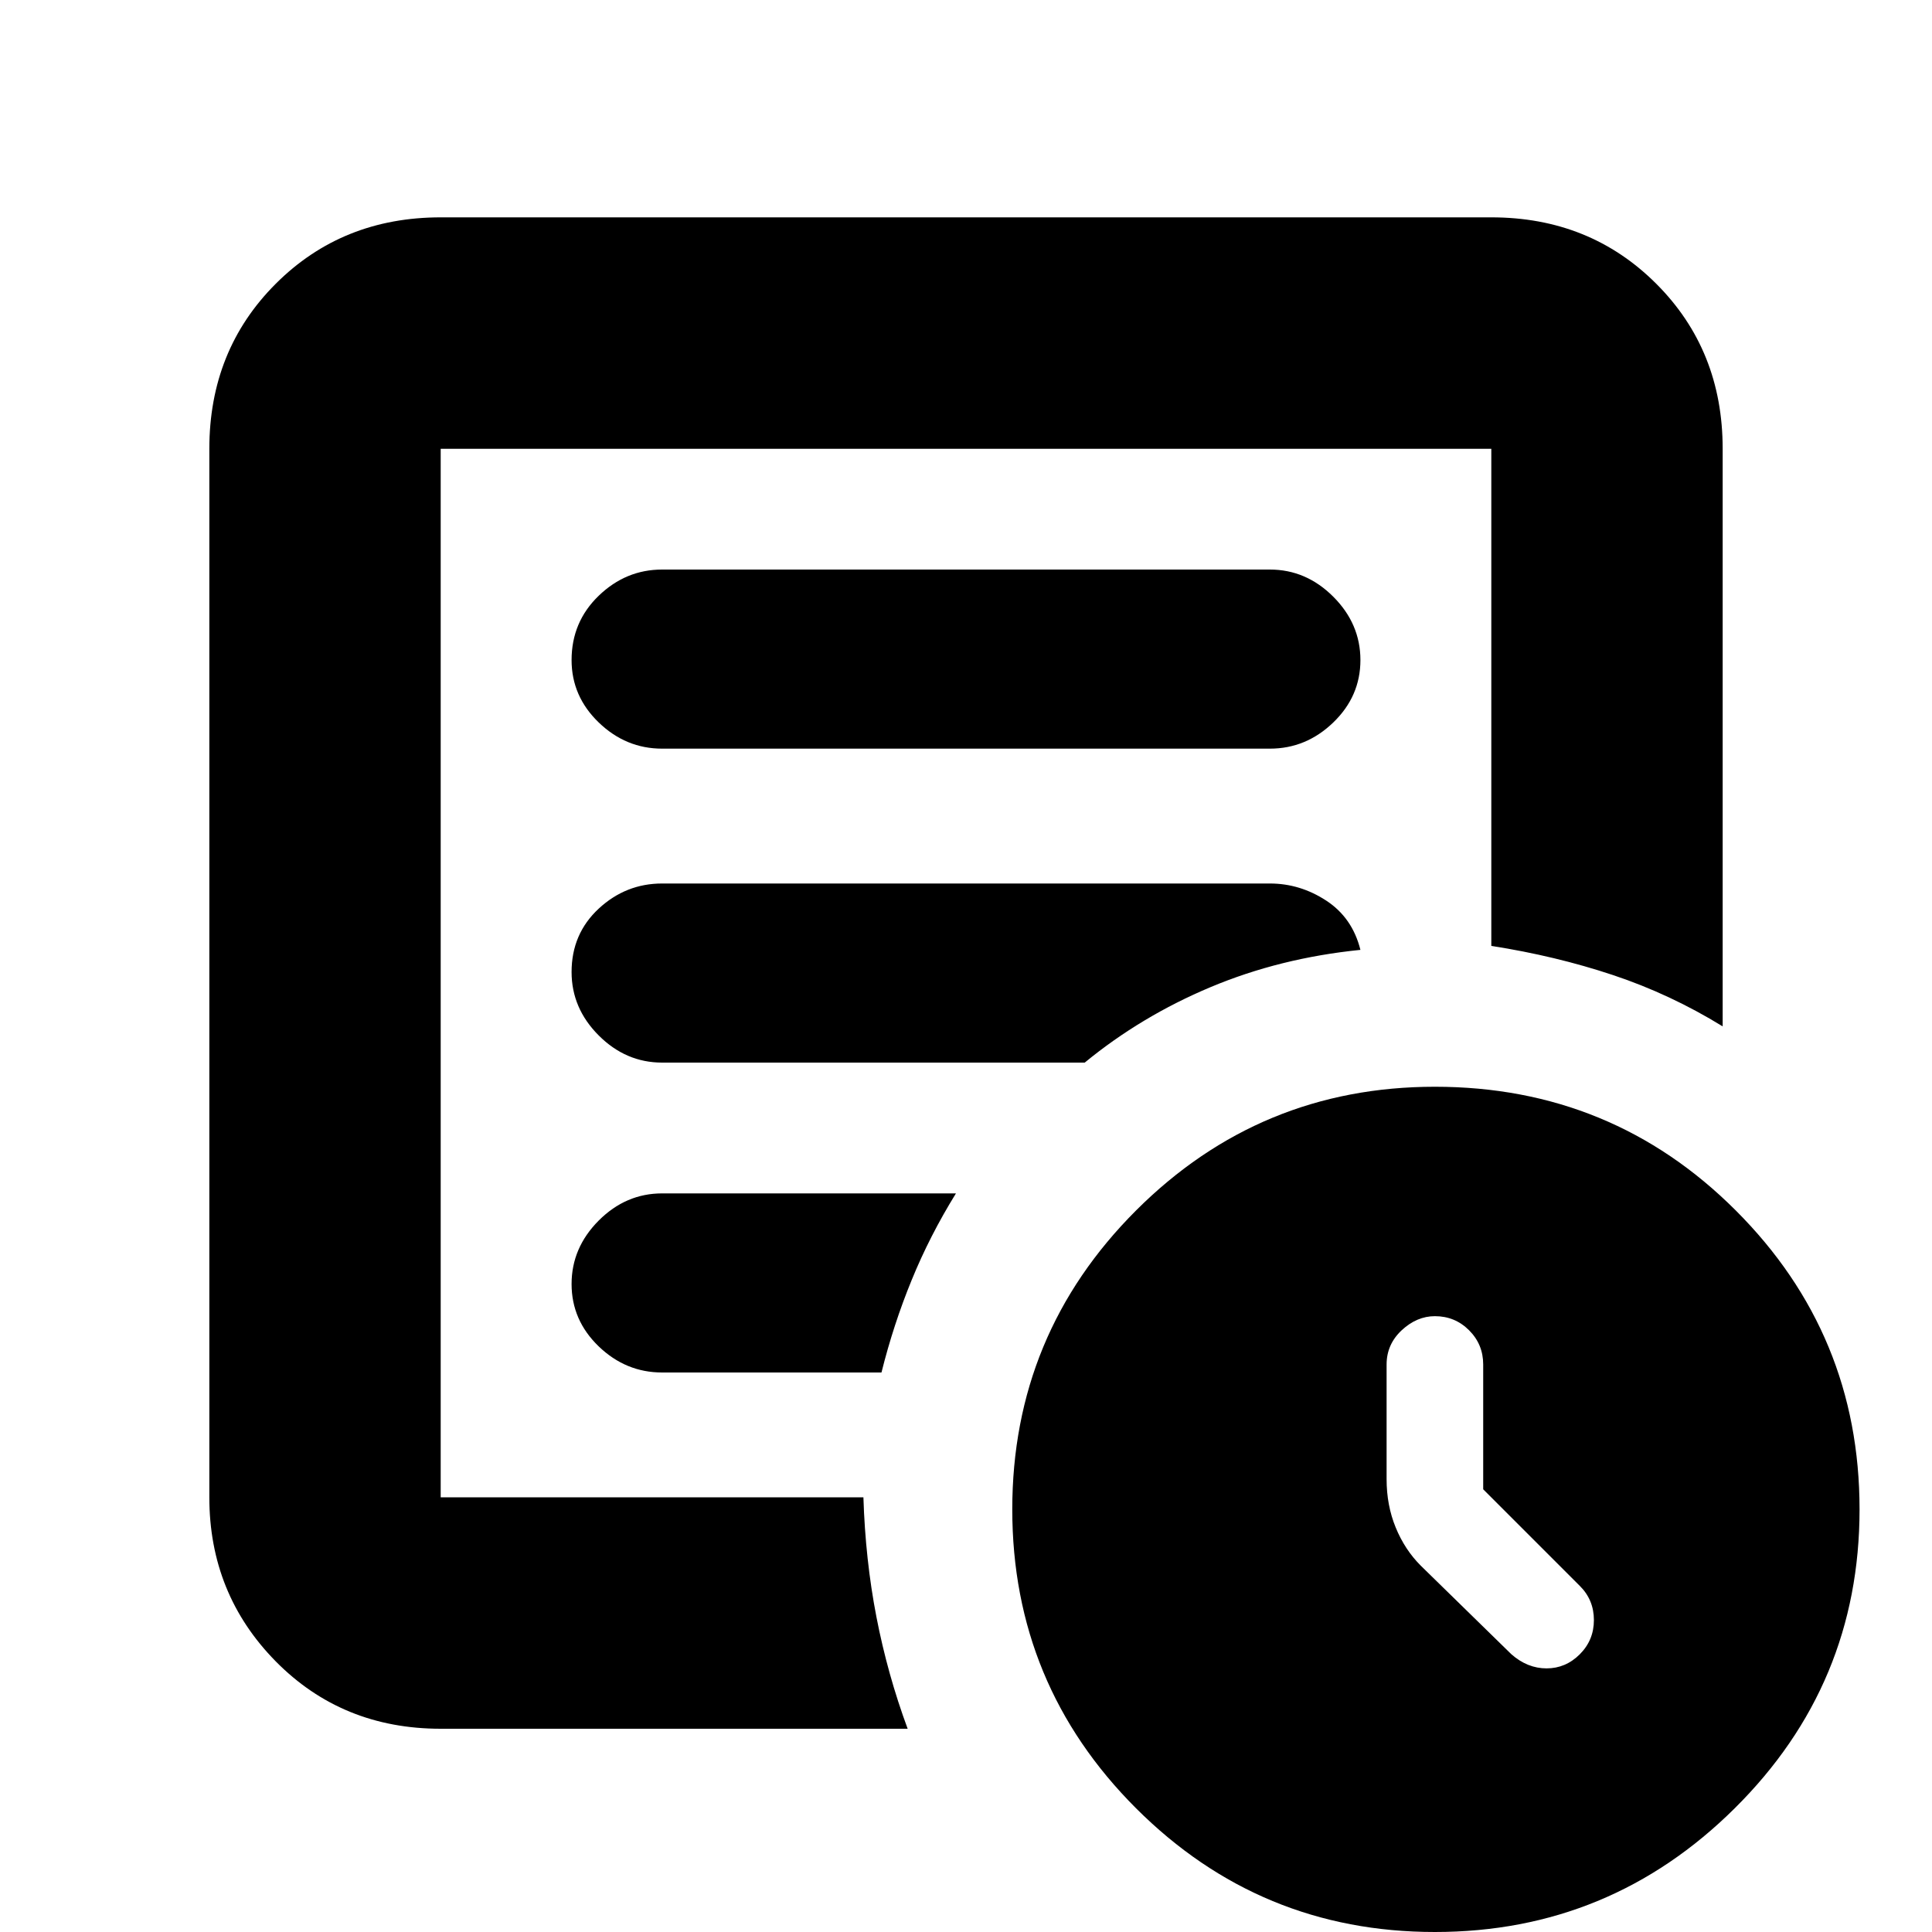 <svg xmlns="http://www.w3.org/2000/svg" height="20" width="20"><path d="M15.354 15.417v-1.292q0-.208-.146-.354t-.354-.146q-.187 0-.344.146-.156.146-.156.354v1.187q0 .271.094.5.094.23.26.396l.938.917q.166.146.364.146.198 0 .344-.146.146-.146.146-.354 0-.209-.146-.354ZM4.562 17.896q-1.02 0-1.708-.698-.687-.698-.687-1.698V4.646q0-1.021.687-1.708.688-.688 1.708-.688h10.876q1.02 0 1.708.688.687.687.687 1.708v5.979q-.541-.333-1.135-.531t-1.26-.302V4.646H4.562V15.5h4.376q.02.646.135 1.24.115.593.323 1.156Zm0-2.271V4.646v5.146-.021 5.854Zm1.355-2.333q0 .375.281.646.281.27.656.27h2.271q.125-.5.313-.958.187-.458.458-.896H6.854q-.375 0-.656.281-.281.282-.281.657Zm0-3.23q0 .376.281.657t.656.281h4.375q.583-.479 1.302-.781.719-.302 1.552-.386-.083-.333-.354-.51-.271-.177-.583-.177H6.854q-.375 0-.656.26-.281.261-.281.656Zm0-3.229q0 .375.281.646t.656.271h6.292q.375 0 .656-.271t.281-.646q0-.375-.281-.656t-.656-.281H6.854q-.375 0-.656.271t-.281.666ZM14.854 20q-1.812 0-3.094-1.281-1.281-1.281-1.281-3.094t1.281-3.094q1.282-1.281 3.094-1.281 1.834 0 3.115 1.281 1.281 1.281 1.281 3.094t-1.292 3.094Q16.667 20 14.854 20Z"/></svg>